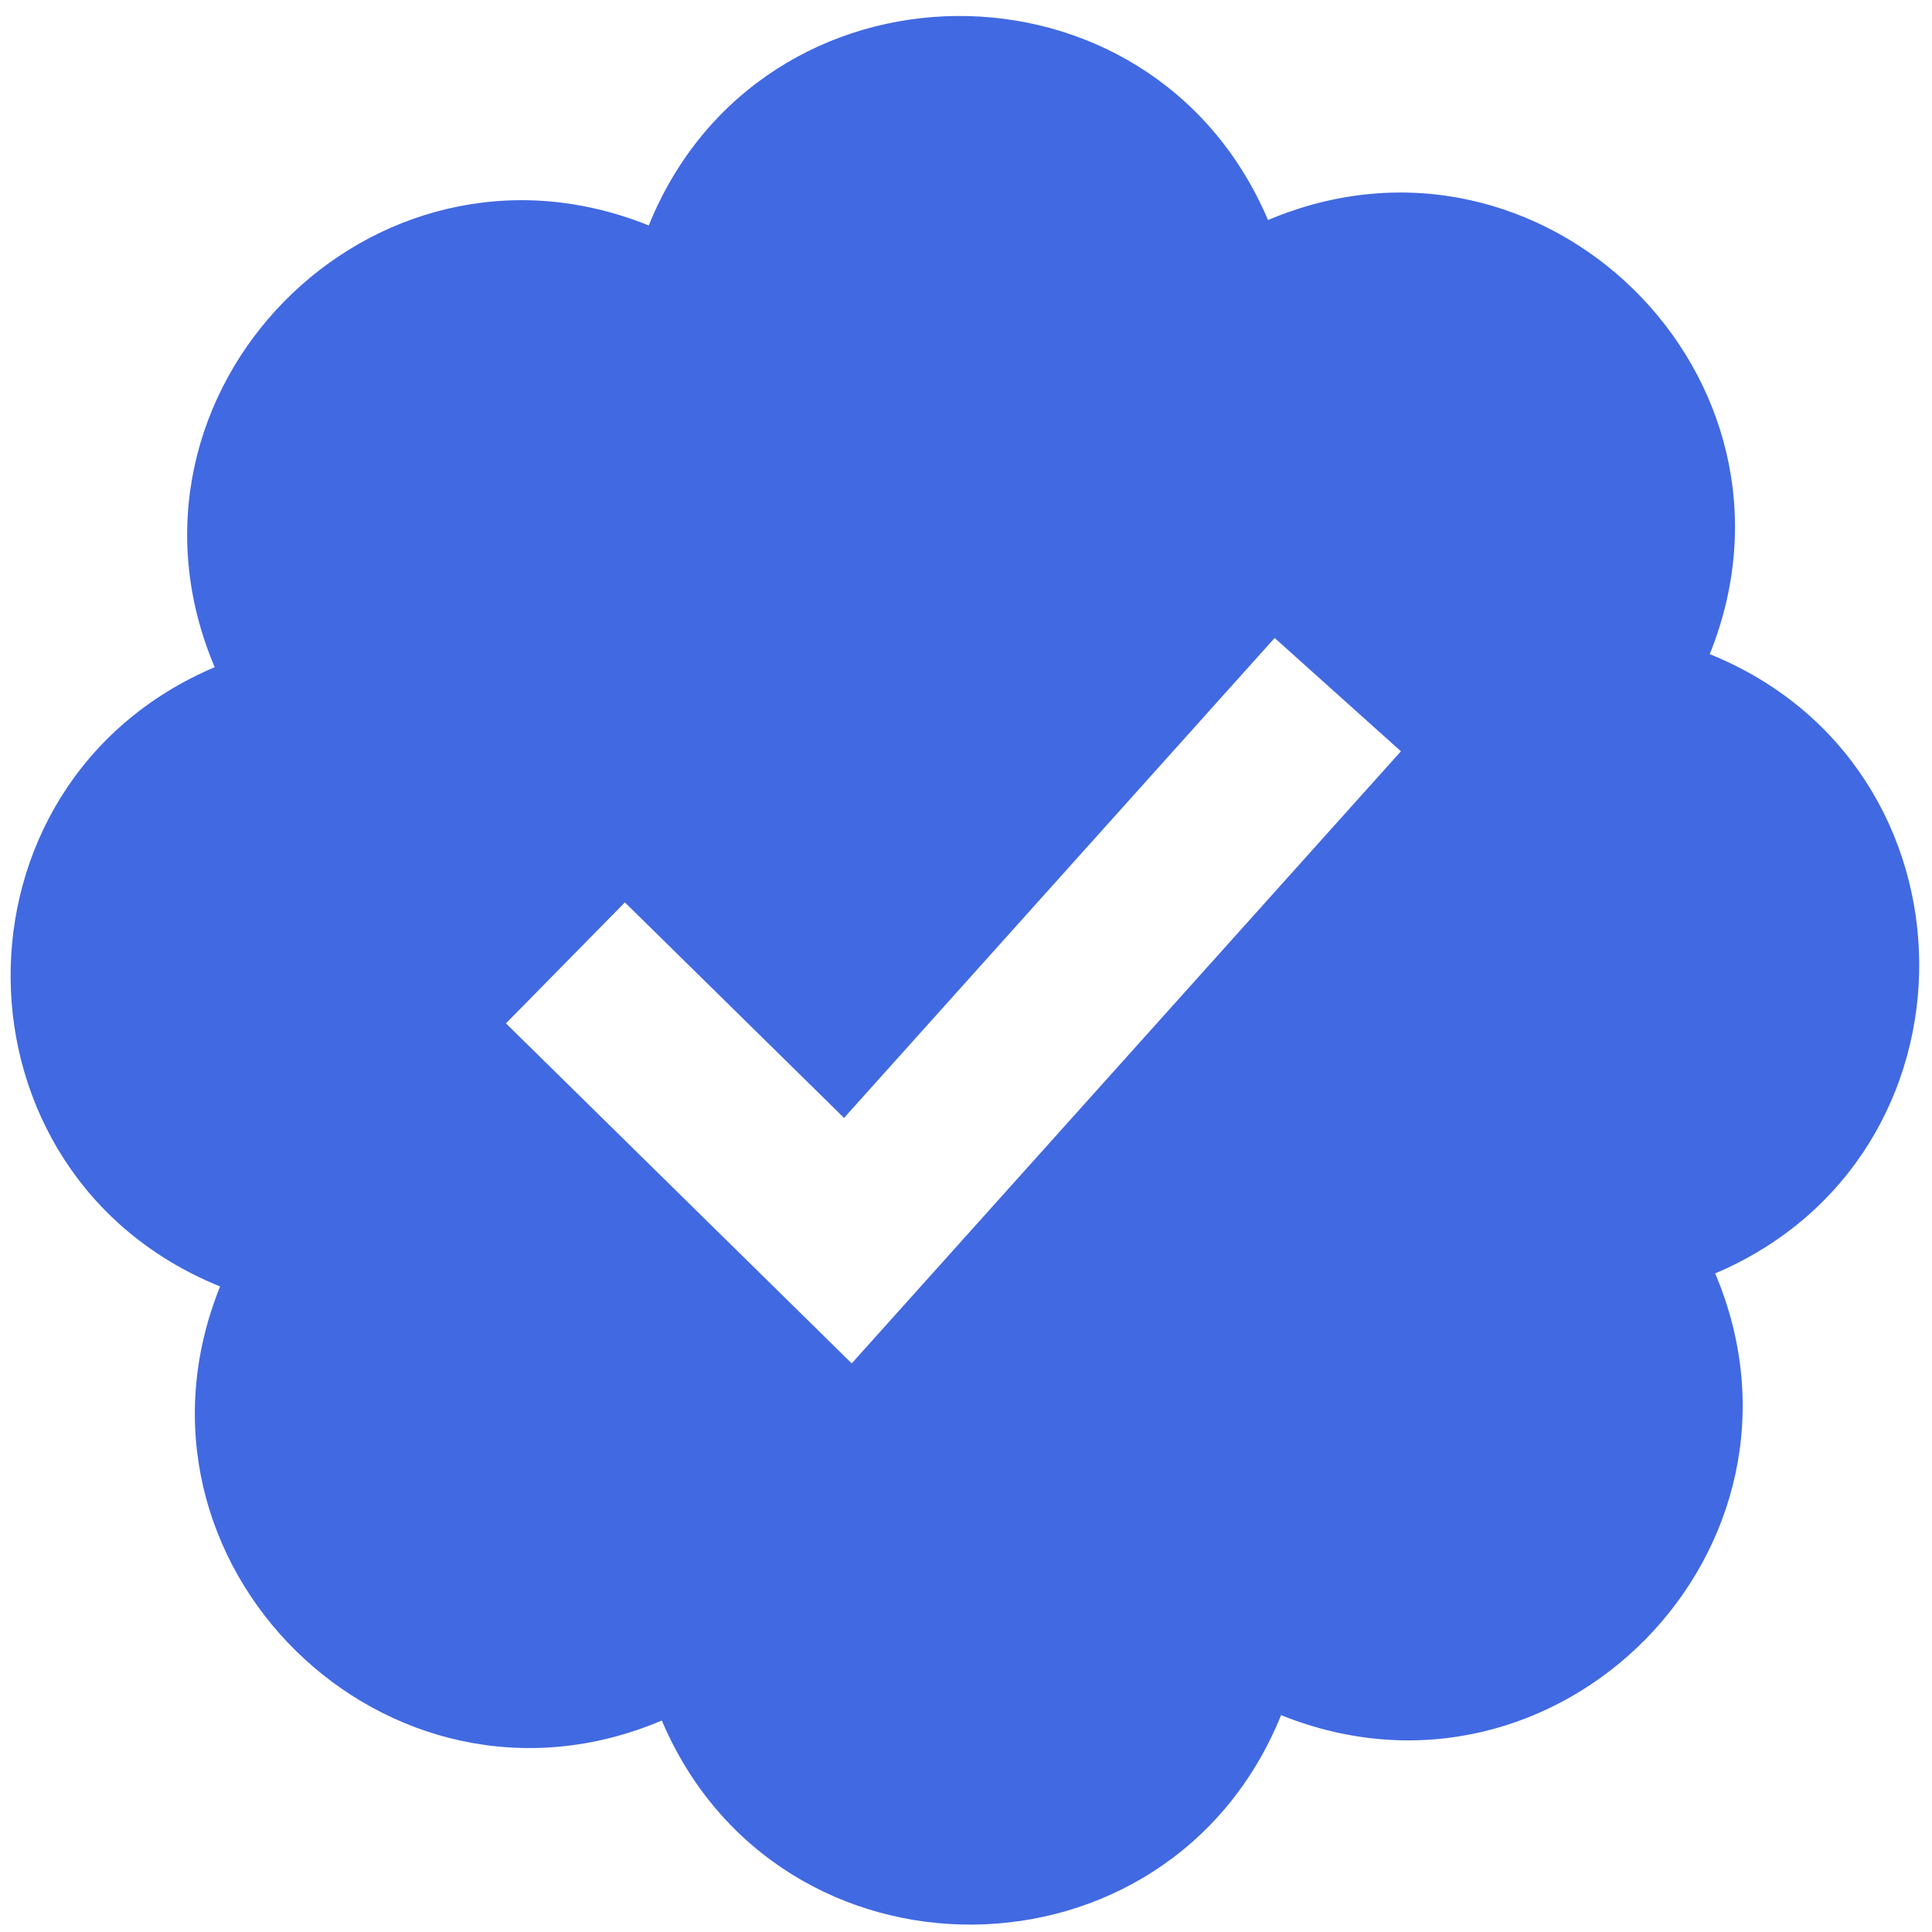 <svg xmlns="http://www.w3.org/2000/svg" xmlns:xlink="http://www.w3.org/1999/xlink" version="1.1" width="256" height="256" viewBox="0 0 256 256" xml:space="preserve">

<defs>
</defs>
<g style="stroke: none; stroke-width: 0; stroke-dasharray: none; stroke-linecap: butt; stroke-linejoin: miter; stroke-miterlimit: 10; fill: none; fill-rule: nonzero; opacity: 1;" transform="translate(1.407 1.407) scale(2.81 2.81)" >
	<path d="M 80.122 30.345 L 80.122 30.345 L 80.122 30.345 c 5.264 -13.053 -7.87 -25.96 -20.829 -20.469 C 53.786 -3.076 35.372 -2.916 30.091 10.131 v 0 h 0 C 17.038 4.866 4.131 18.001 9.623 30.96 C -3.33 36.467 -3.169 54.881 9.878 60.162 h 0 v 0 c -5.264 13.053 7.87 25.96 20.829 20.469 c 5.507 12.952 23.921 12.792 29.202 -0.255 v 0 h 0 c 13.053 5.264 25.96 -7.87 20.469 -20.829 C 93.33 54.039 93.169 35.625 80.122 30.345 z M 39.662 63.79 L 23.357 47.756 l 5.609 -5.704 L 39.3 52.214 l 20.305 -22.631 l 5.955 5.343 L 39.662 63.79 z" style="stroke: none; stroke-width: 1; stroke-dasharray: none; stroke-linecap: butt; stroke-linejoin: miter; stroke-miterlimit: 10; fill: rgb(65,105,225); fill-rule: nonzero; opacity: 1;" transform=" matrix(1 0 0 1 0 0) " stroke-linecap="round" />
</g>
</svg>